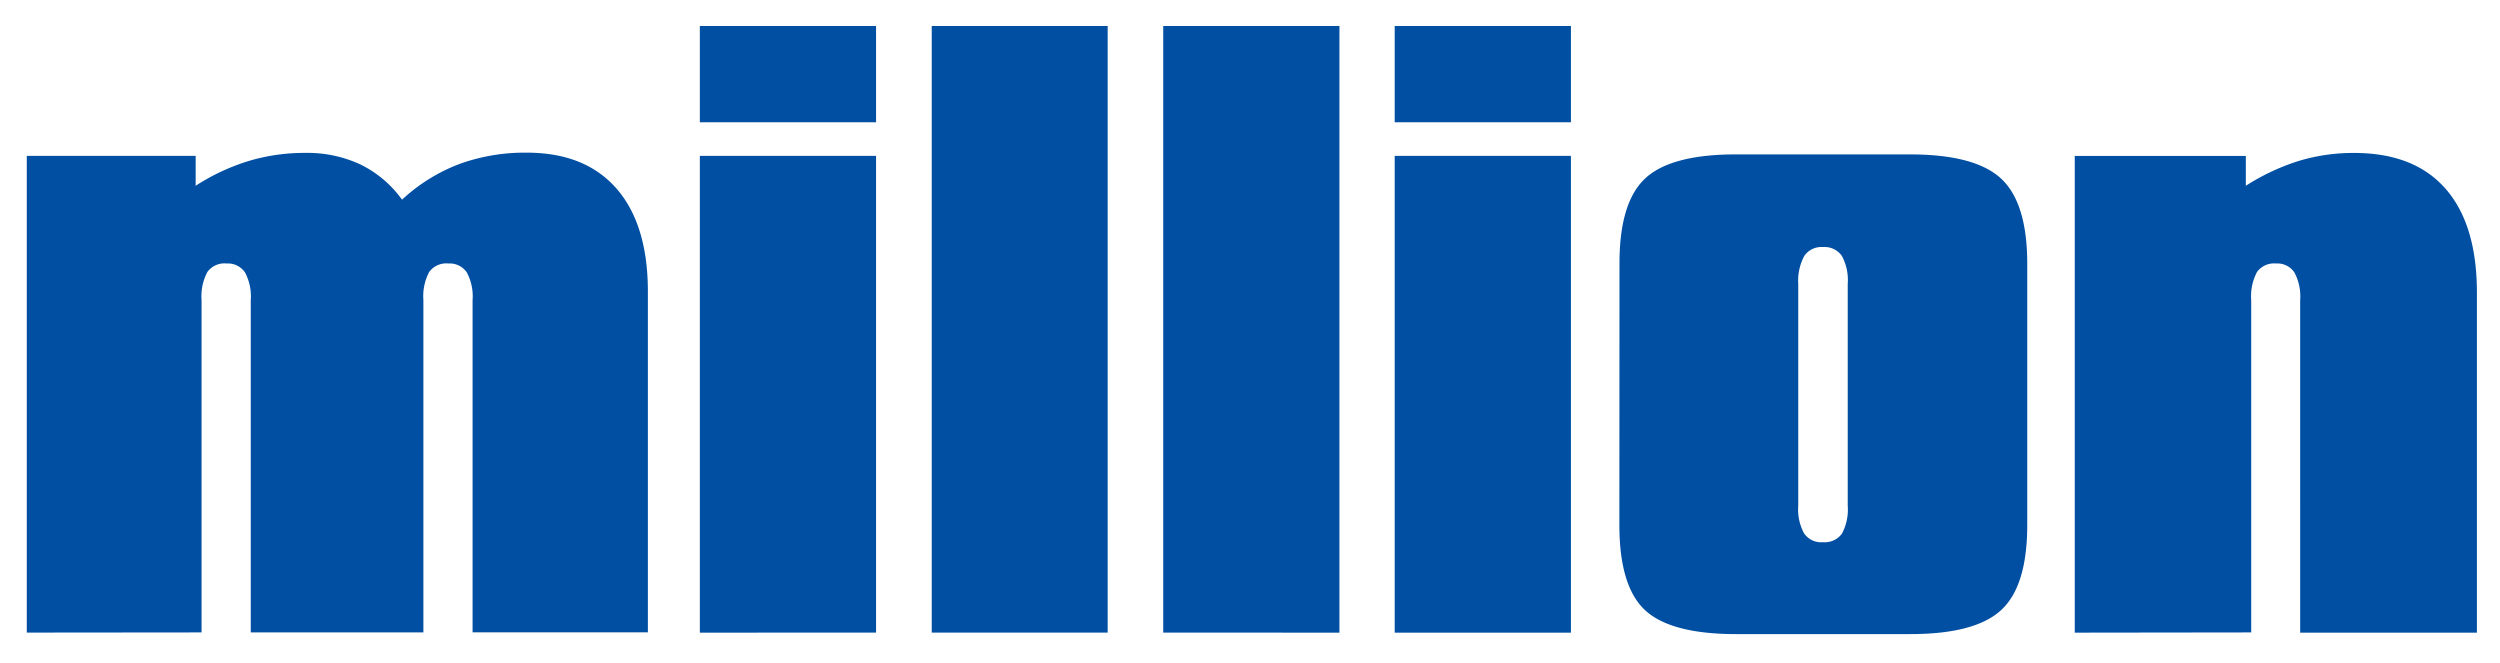 <svg style="fill: #004fa3;" xmlns="http://www.w3.org/2000/svg" viewBox="0 0 431.99 114.58" >
  <path d="M4.63 109.31V26.93h29.18v5.17A36.71 36.71 0 0 1 43 27.81a33.45 33.45 0 0 1 9.7-1.39 21.7 21.7 0 0 1 9.58 2 19.31 19.31 0 0 1 7.19 6.08 30.46 30.46 0 0 1 9.8-6.12 33 33 0 0 1 11.75-2q10.09 0 15.51 6.21t5.42 17.81v58.87H81.66V51.89a8.79 8.79 0 0 0-1-4.82 3.57 3.57 0 0 0-3.18-1.54A3.64 3.64 0 0 0 74.16 47a8.92 8.92 0 0 0-1 4.85v57.43H43.33V51.89a8.79 8.79 0 0 0-1-4.82 3.57 3.57 0 0 0-3.18-1.54A3.64 3.64 0 0 0 35.83 47a8.92 8.92 0 0 0-1 4.85v57.43zm116.3-88.18V4.49h30.45v16.64zm0 88.19V26.93h30.45v82.38zm40.07-.01V4.49h30.4v104.82zm40 0V4.49h30.45v104.83zm40-88.18V4.49h30.45v16.64zm0 88.19V26.93h30.45v82.39zm38.84-63.8q0-10.59 4.48-14.72T300 26.68h30q11.29 0 15.79 4.19t4.51 14.66v45.2q0 10.53-4.51 14.69T330 109.57h-30q-11.23 0-15.7-4.1t-4.48-14.75zm30.89 3.54v38.33a8.63 8.63 0 0 0 1 4.76 3.57 3.57 0 0 0 3.27 1.54 3.68 3.68 0 0 0 3.28-1.48 8.82 8.82 0 0 0 1-4.82V49.06a8.82 8.82 0 0 0-1-4.82 3.64 3.64 0 0 0-3.28-1.55 3.58 3.58 0 0 0-3.21 1.51 9 9 0 0 0-1.06 4.86zm47.78 60.26V26.94h29.56v5.16a38.39 38.39 0 0 1 9.11-4.28 32.55 32.55 0 0 1 9.61-1.39q10.34 0 15.76 6.15T428 50.45v58.87h-30.54V51.89a8.79 8.79 0 0 0-1-4.82 3.57 3.57 0 0 0-3.18-1.54A3.64 3.64 0 0 0 390 47a8.92 8.92 0 0 0-1 4.85v57.43z"/>
</svg>

